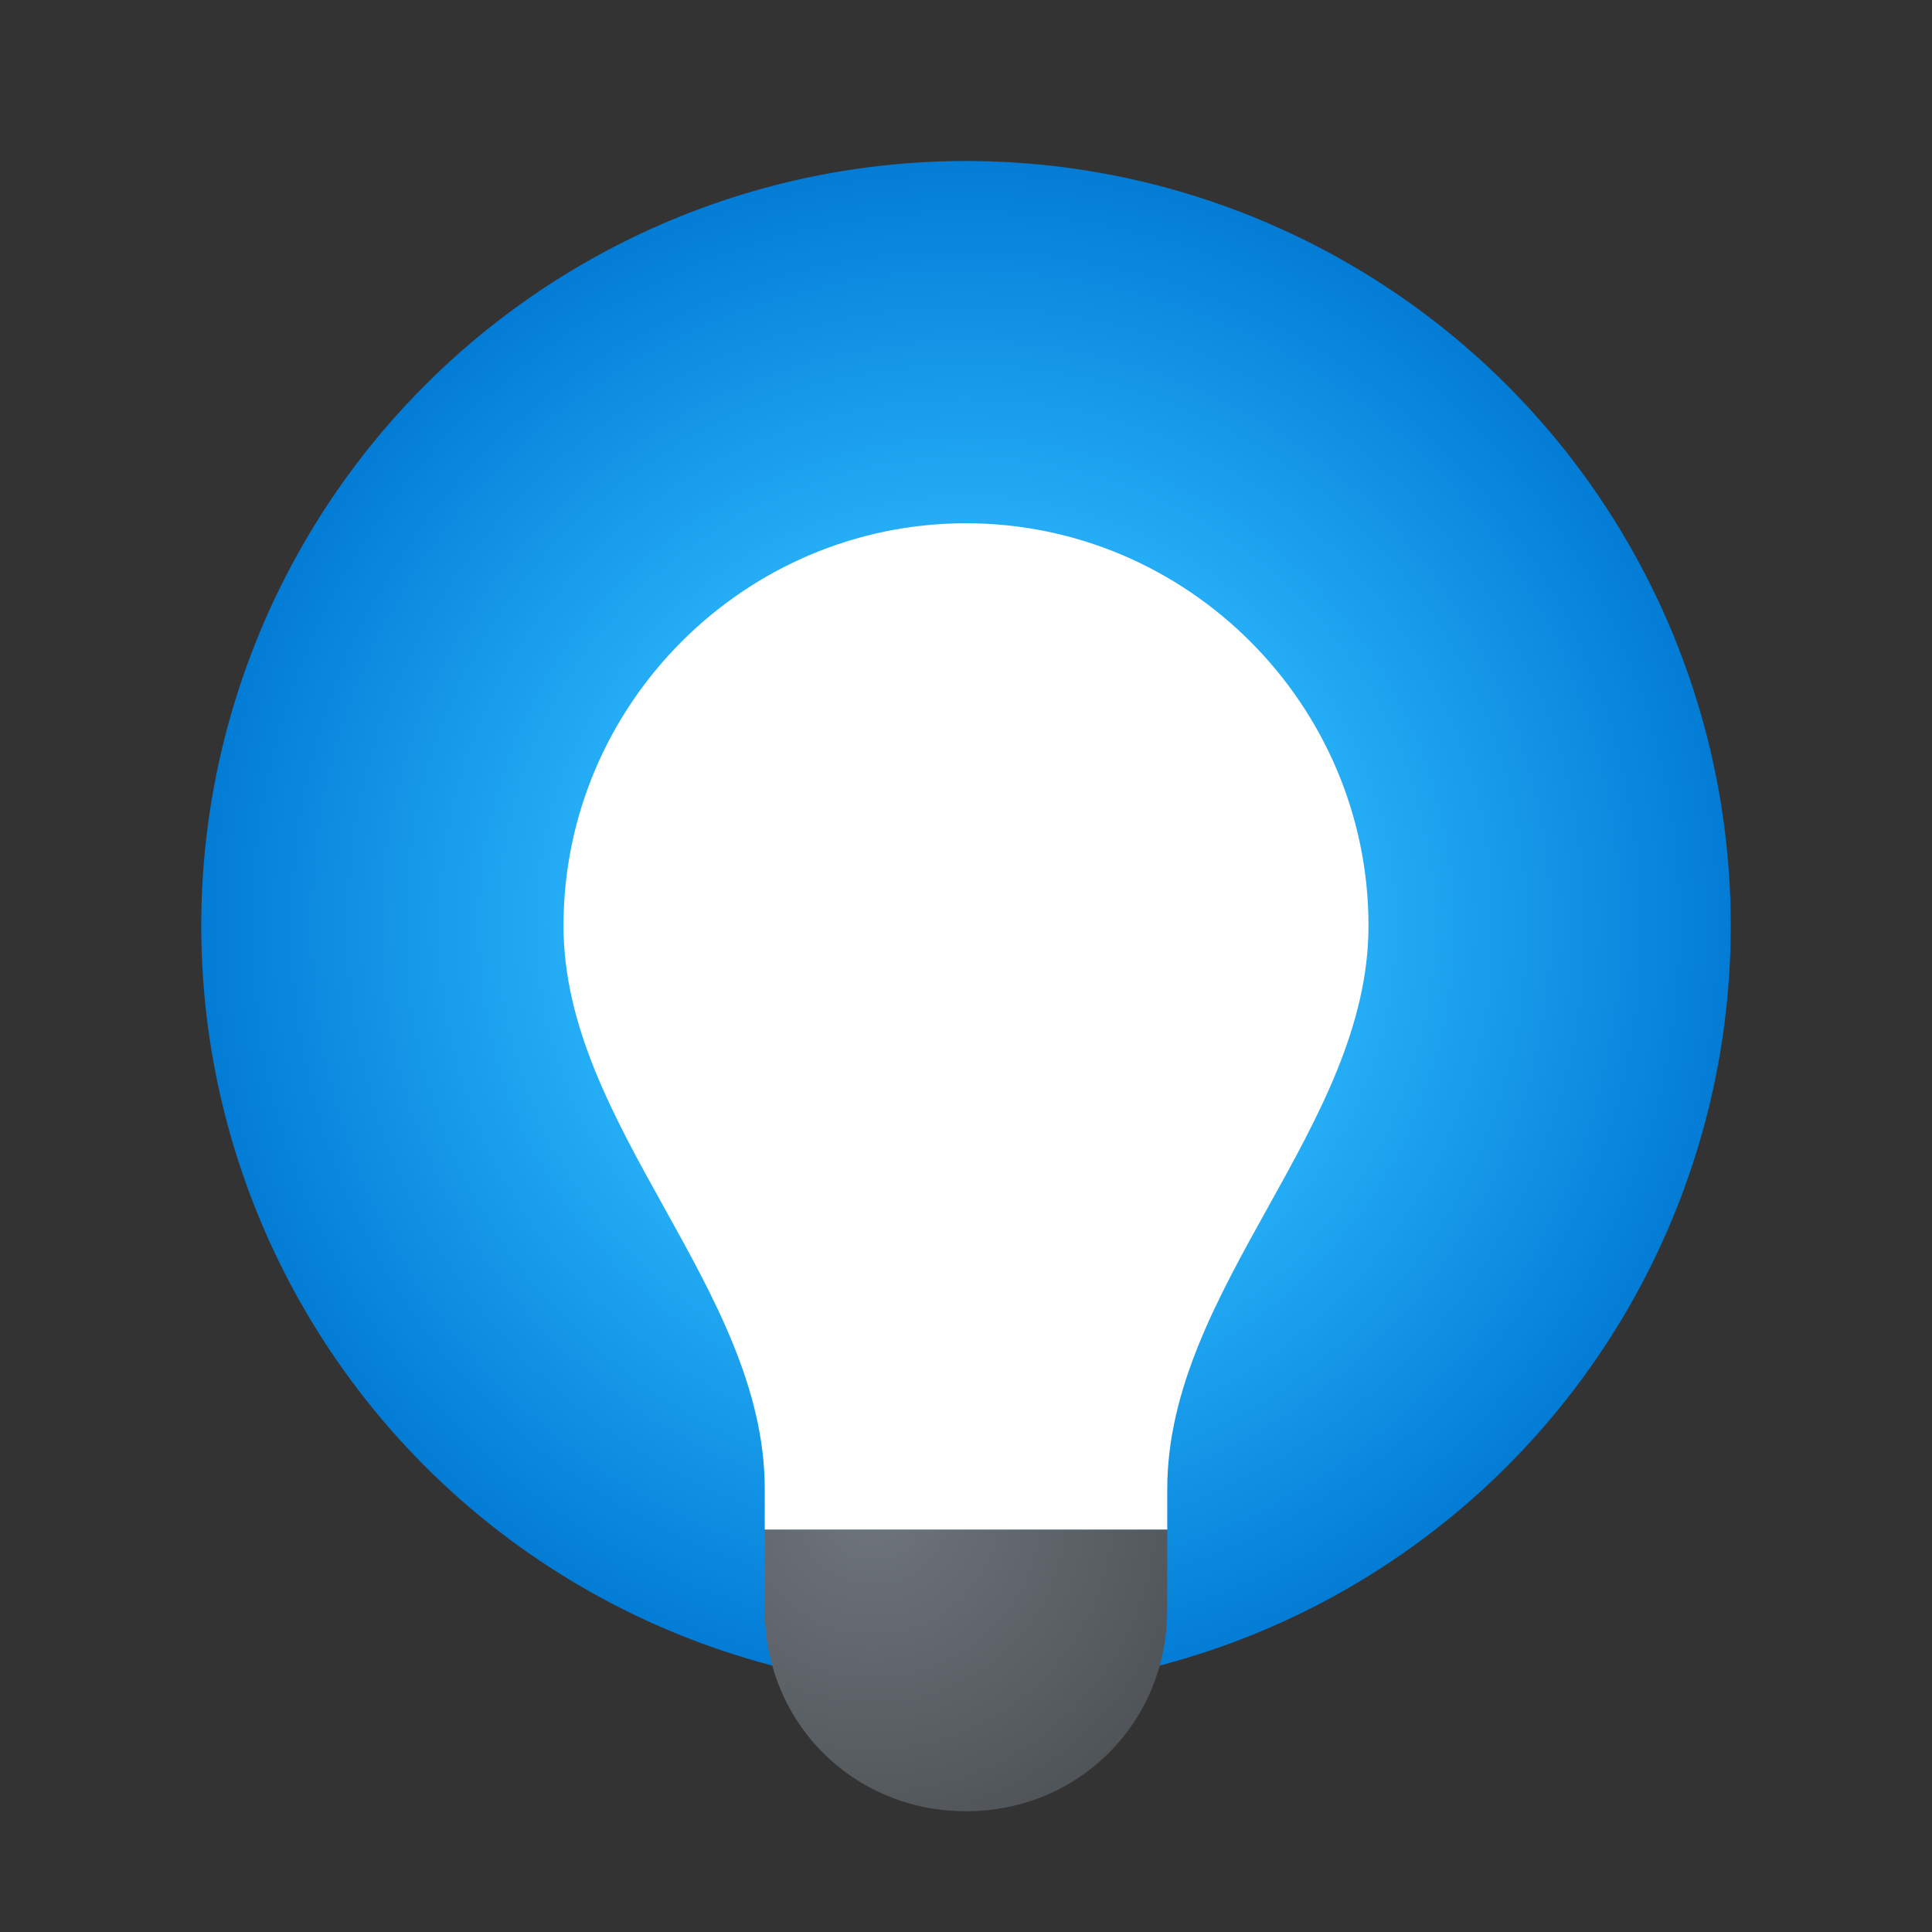 <svg xmlns="http://www.w3.org/2000/svg" viewBox="0 0 48 48"><rect x="0" y="0" width="48" height="48" fill="#333333" stroke="none"/><radialGradient id="8N7BGPq2B267DzwWglBxAa" cx="24" cy="25" r="19" gradientTransform="matrix(1 0 0 -1 0 48)" gradientUnits="userSpaceOnUse"><stop offset=".385" stop-color="#2ebbff"/><stop offset="1" stop-color="#037cd6"/></radialGradient><circle cx="24" cy="23" r="19" fill="url(#8N7BGPq2B267DzwWglBxAa)"/><radialGradient id="8N7BGPq2B267DzwWglBxAb" cx="21.677" cy="10.537" r="10.066" gradientTransform="matrix(1 0 0 -1 0 48)" gradientUnits="userSpaceOnUse"><stop offset="0" stop-color="#6e757b"/><stop offset="1" stop-color="#4a4e52"/></radialGradient><path fill="url(#8N7BGPq2B267DzwWglBxAb)" d="M29,38H19c0,0.7,0,2,0,2c0,2.8,2.2,5,5,5s5-2.2,5-5C29,40,29,38.7,29,38z"/><path fill="#fefefe" d="M34,23c0-5.5-4.5-10-10-10s-10,4.5-10,10c0,5,5,9,5,14v1h10v-1C29,32,34,28,34,23z"/></svg>
